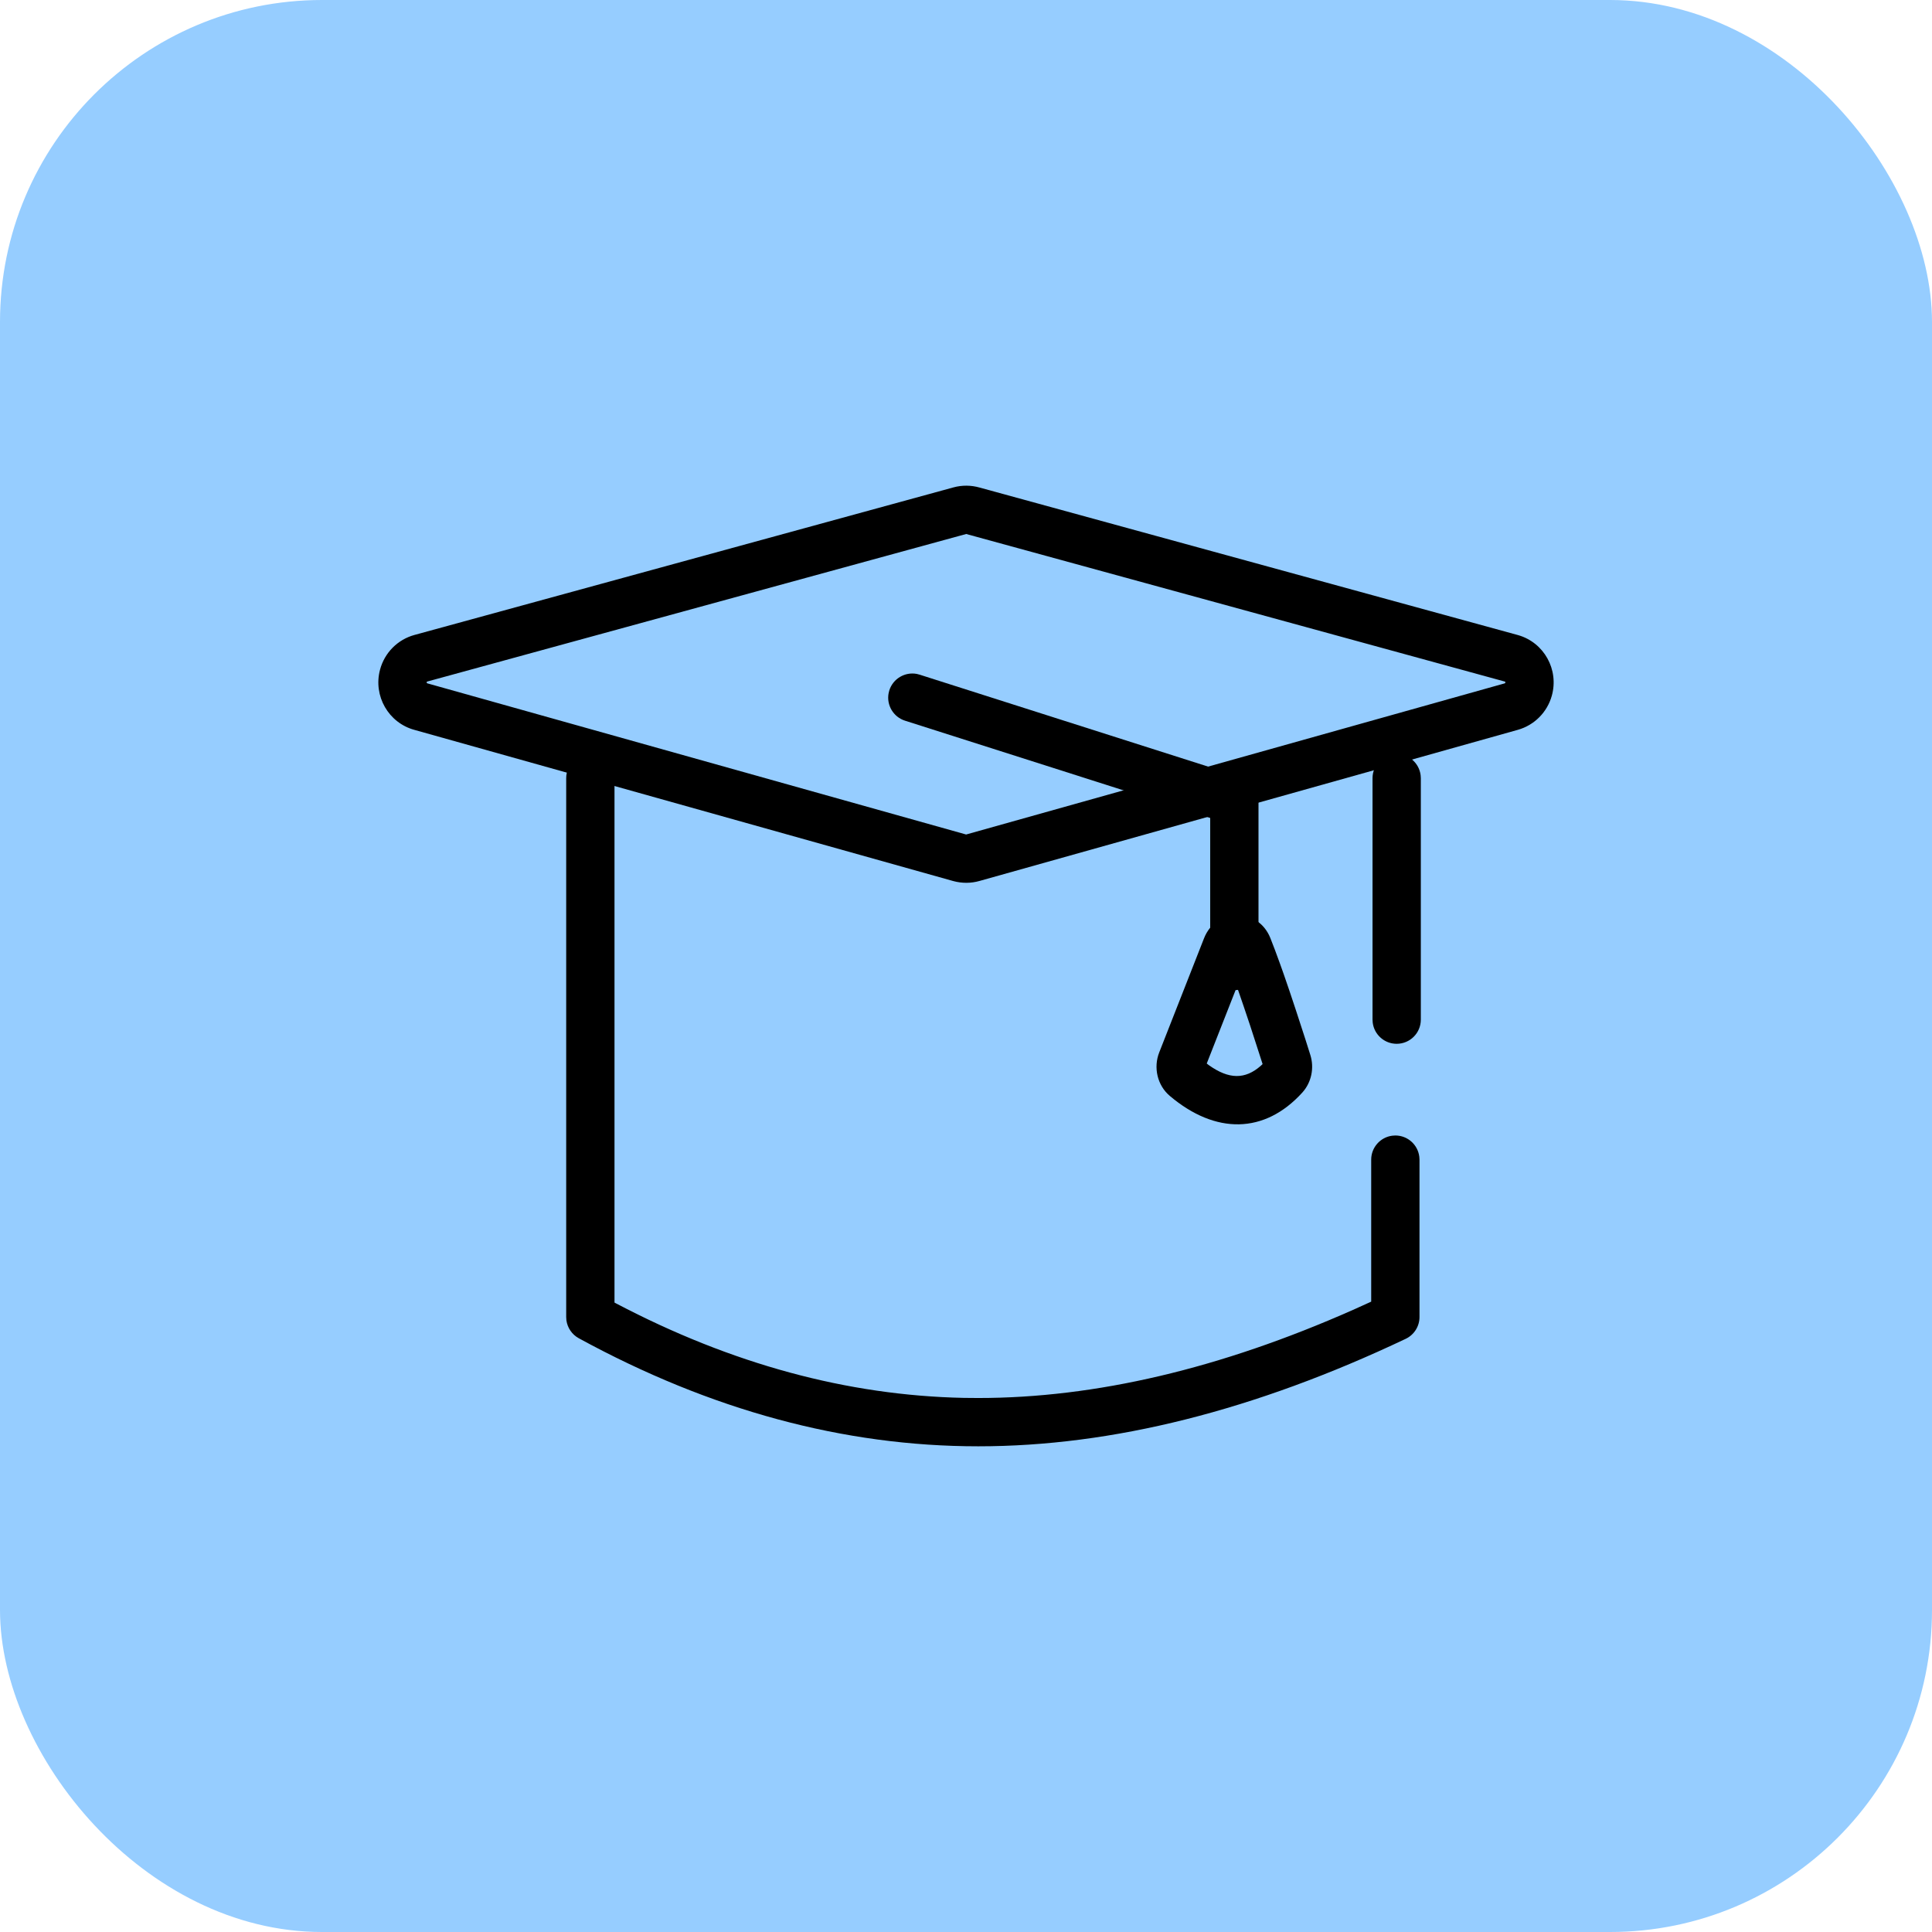 <?xml version="1.0" encoding="UTF-8"?>
<svg width="48px" height="48px" viewBox="0 0 48 48" version="1.1" xmlns="http://www.w3.org/2000/svg" xmlns:xlink="http://www.w3.org/1999/xlink">
    <title>编组 48</title>
    <g id="页面-1" stroke="none" stroke-width="1" fill="none" fill-rule="evenodd">
        <g id="产业/产业首页-工业" transform="translate(-1407, -536)">
            <g id="编组-48" transform="translate(1407, 536)">
                <rect id="矩形" fill="#96CDFF" x="0" y="0" width="48" height="48" rx="8"></rect>
                <g id="文化" transform="translate(8, 8)">
                    <rect id="矩形" x="0" y="0" width="32" height="32"></rect>
                    <path d="M15.689,4.109 L2.298,7.775 C1.879,7.889 1.552,8.219 1.441,8.641 C1.269,9.291 1.652,9.961 2.301,10.135 L15.685,13.89 C15.903,13.949 16.126,13.947 16.336,13.887 L29.712,10.132 C30.122,10.016 30.44,9.695 30.554,9.286 C30.736,8.638 30.362,7.963 29.716,7.779 L16.338,4.113 C16.126,4.053 15.902,4.051 15.689,4.109 Z M2.614,8.933 L16.005,5.267 L29.393,8.935 C29.395,8.935 29.403,8.949 29.399,8.962 C29.397,8.97 29.392,8.975 29.387,8.977 L16.003,12.733 L2.619,8.978 C2.605,8.974 2.597,8.962 2.601,8.948 C2.603,8.94 2.608,8.934 2.614,8.933 Z" id="路径" fill="#000000" fill-rule="nonzero"></path>
                    <path d="M6.667,10.733 C6.973,10.733 7.225,10.962 7.262,11.258 L7.267,11.333 L7.267,24.362 L7.312,24.386 C10.178,25.89 13.053,26.67 15.944,26.73 L16.305,26.733 C19.214,26.733 22.316,26.005 25.614,24.544 L26.067,24.339 L26.067,20.811 C26.067,20.506 26.296,20.253 26.591,20.216 L26.667,20.211 C26.973,20.211 27.225,20.44 27.262,20.736 L27.267,20.811 L27.267,24.721 C27.267,24.953 27.133,25.164 26.924,25.263 C23.176,27.041 19.636,27.933 16.305,27.933 C12.965,27.933 9.654,27.036 6.379,25.248 C6.211,25.156 6.098,24.99 6.072,24.802 L6.067,24.721 L6.067,11.333 C6.067,11.002 6.335,10.733 6.667,10.733 Z M26.7,10.733 C27.006,10.733 27.258,10.962 27.295,11.258 L27.3,11.333 L27.3,17.333 C27.3,17.665 27.031,17.933 26.7,17.933 C26.394,17.933 26.142,17.704 26.105,17.409 L26.1,17.333 L26.1,11.333 C26.1,11.002 26.369,10.733 26.7,10.733 Z" id="形状" fill="#000000" fill-rule="nonzero"></path>
                    <path d="M21.914,15.311 L20.801,18.146 C20.652,18.523 20.753,18.965 21.064,19.228 C22.198,20.187 23.418,20.177 24.355,19.145 C24.584,18.893 24.657,18.531 24.554,18.207 L24.43,17.815 L24.197,17.1 L24.038,16.623 L23.892,16.198 L23.801,15.942 L23.676,15.602 L23.561,15.304 C23.254,14.54 22.216,14.544 21.914,15.311 Z M21.981,18.423 L22.731,16.514 L22.901,17.009 L23.058,17.476 L23.287,18.183 L23.369,18.437 L23.322,18.481 C22.935,18.82 22.535,18.821 22.033,18.463 L21.981,18.423 Z" id="路径" fill="#000000" fill-rule="nonzero"></path>
                    <path d="M14.095,9.151 C14.188,8.86 14.483,8.689 14.776,8.743 L14.849,8.762 L22.849,11.312 C23.073,11.384 23.232,11.578 23.262,11.806 L23.267,11.884 L23.267,16 C23.267,16.331 22.998,16.6 22.667,16.6 C22.361,16.6 22.108,16.371 22.071,16.075 L22.067,16 L22.067,12.322 L14.484,9.905 C14.193,9.812 14.022,9.517 14.077,9.224 L14.095,9.151 Z" id="路径-9" fill="#000000" fill-rule="nonzero"></path>
                </g>
            </g>
        </g>
    </g>
</svg>